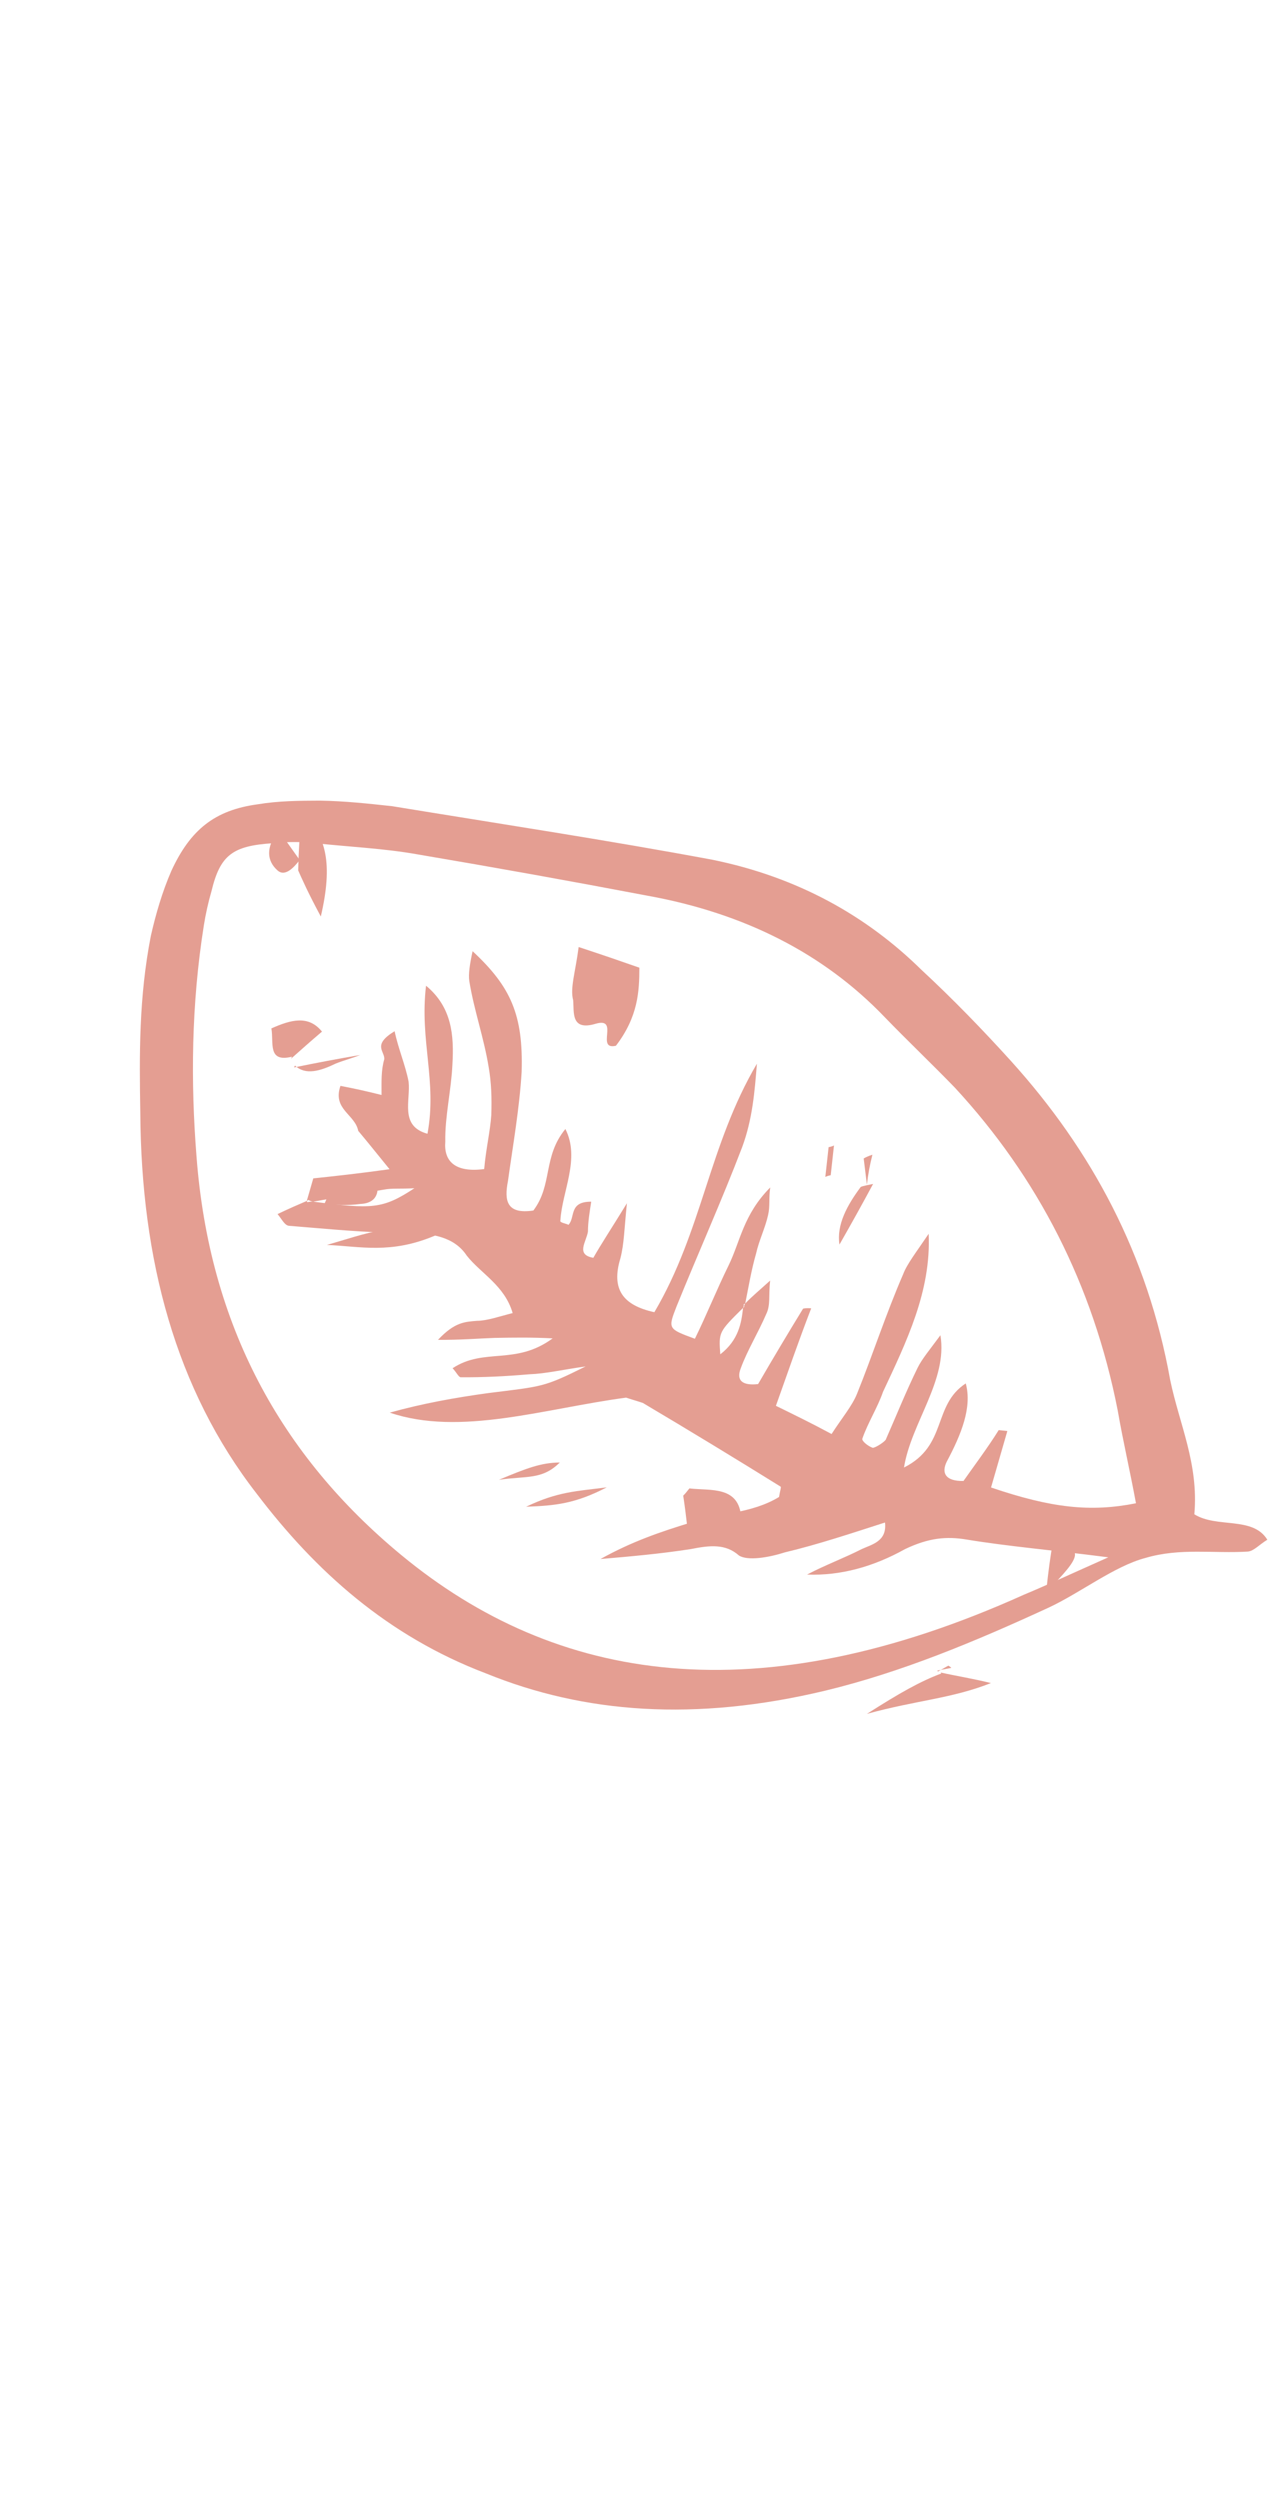 <svg width="82" height="161" viewBox="0 0 82 161" fill="none" xmlns="http://www.w3.org/2000/svg">
<g id="&#60;Group&#62;" opacity="0.5">
<path id="&#60;Compound Path&#62;" fill-rule="evenodd" clip-rule="evenodd" d="M76.934 97.53C78.396 98.44 80.697 97.64 81.635 99.168C81.112 99.486 80.763 99.898 80.38 99.931C78.185 100.067 76.026 99.681 73.795 100.338C71.774 100.868 69.612 102.582 67.52 103.554C62.78 105.738 58.074 107.7 53.16 108.889C44.762 110.899 37.621 110.346 31.32 107.784C24.948 105.365 20.32 101.185 16.53 96.197C11.313 89.479 9.095 81.137 9.038 71.681C8.974 67.924 8.944 64.245 9.716 60.279C10.031 58.889 10.451 57.434 11.045 56.074C12.268 53.432 13.838 52.178 16.59 51.803C17.949 51.577 19.273 51.571 20.597 51.565C22.199 51.59 23.732 51.757 25.264 51.924C32.125 53.047 39.091 54.106 45.883 55.371C51.42 56.499 55.841 59.006 59.355 62.464C61.373 64.334 63.321 66.346 65.13 68.344C70.312 74.083 73.926 80.777 75.379 88.886C75.967 91.725 77.218 94.261 76.934 97.53ZM20.178 77.395C20.085 77.385 19.981 77.348 19.865 77.285C19.865 77.285 19.83 77.307 19.76 77.349C19.784 77.402 19.795 77.428 19.795 77.428C19.958 77.396 20.085 77.385 20.178 77.395ZM20.18 75.895C21.574 75.747 22.968 75.599 25.093 75.305C24.224 74.236 23.632 73.496 23.076 72.835C22.868 71.763 21.406 71.453 21.93 69.936C22.801 70.105 23.532 70.26 24.577 70.524C24.578 69.624 24.544 68.945 24.754 68.218C24.79 67.697 23.954 67.306 25.419 66.416C25.661 67.567 26.113 68.591 26.32 69.664C26.458 70.879 25.724 72.524 27.535 73.021C28.166 69.64 27.02 67.04 27.443 63.486C29.113 64.868 29.25 66.683 29.143 68.547C29.071 70.189 28.651 71.943 28.684 73.522C28.578 74.785 29.308 75.54 31.189 75.295C31.296 74.031 31.576 72.862 31.647 71.82C31.683 70.698 31.65 69.72 31.477 68.726C31.166 66.817 30.541 65.099 30.23 63.19C30.162 62.733 30.267 62.069 30.442 61.263C32.912 63.557 33.711 65.369 33.602 69.032C33.459 71.417 33.038 73.771 32.721 76.062C32.476 77.31 32.614 78.225 34.356 77.965C35.612 76.302 34.953 74.505 36.419 72.715C37.391 74.621 36.204 76.741 36.097 78.605C36.027 78.747 36.445 78.793 36.619 78.886C37.073 78.411 36.621 77.387 38.084 77.396C37.979 78.06 37.873 78.723 37.873 79.323C37.767 79.987 37.069 80.811 38.219 81.011C38.742 80.093 39.301 79.254 40.383 77.497C40.207 79.203 40.206 80.102 39.961 81.051C39.366 83.011 40.096 84.065 42.151 84.514C45.258 79.228 45.649 73.796 48.756 68.509C48.614 70.294 48.473 72.078 47.808 73.881C46.515 77.265 44.977 80.697 43.579 84.145C43.02 85.584 43.02 85.584 44.761 86.224C45.529 84.658 46.159 83.076 46.927 81.51C47.696 79.944 47.872 78.238 49.616 76.478C49.511 77.141 49.615 77.678 49.475 78.263C49.299 79.068 48.88 79.923 48.705 80.729C48.39 81.819 48.214 82.925 48.004 83.952C48.457 83.477 48.946 83.08 49.608 82.477C49.502 83.441 49.641 84.056 49.361 84.625C48.837 85.843 48.139 86.967 47.719 88.121C47.405 88.912 47.822 89.257 48.833 89.143C49.787 87.497 50.753 85.877 51.731 84.283C51.893 84.251 52.068 84.245 52.253 84.265C51.449 86.353 50.75 88.376 49.98 90.543C51.164 91.122 52.348 91.701 53.566 92.359C54.195 91.377 54.892 90.553 55.207 89.762C56.221 87.248 57.06 84.639 58.179 82.061C58.423 81.413 59.017 80.652 59.819 79.465C59.989 83.158 58.382 86.433 56.879 89.644C56.53 90.656 55.901 91.638 55.551 92.65C55.482 92.792 55.899 93.138 56.212 93.247C56.352 93.262 56.875 92.944 57.049 92.738C57.713 91.235 58.343 89.654 59.111 88.088C59.391 87.518 59.914 86.9 60.577 85.998C61.061 88.9 58.688 91.642 58.231 94.517C61.055 93.1 60.048 90.515 62.21 89.1C62.626 90.646 61.927 92.37 60.984 94.142C60.635 94.854 60.878 95.405 62.062 95.384C62.795 94.339 63.633 93.231 64.331 92.107C64.517 92.127 64.703 92.147 64.888 92.167C64.538 93.379 64.188 94.591 63.838 95.803C67.738 97.128 70.246 97.401 73.173 96.82C72.793 94.754 72.342 92.83 71.997 90.842C70.405 82.719 66.826 75.803 61.504 70.048C60.043 68.539 58.443 67.015 56.982 65.505C53.051 61.402 47.933 58.819 41.734 57.694C36.812 56.757 31.866 55.868 26.897 55.027C24.738 54.641 22.439 54.541 20.21 54.298C19.374 54.207 18.491 54.211 17.562 54.309C14.984 54.478 14.182 55.066 13.621 57.405C13.411 58.132 13.248 58.864 13.131 59.602C12.322 64.688 12.281 69.709 12.658 74.475C13.479 85.365 18.101 93.743 25.826 100.135C35.847 108.428 48.804 110.44 65.954 102.709C67.522 102.055 68.952 101.385 71.392 100.301C67.734 99.828 64.983 99.603 62.266 99.157C60.977 98.941 59.828 99.041 58.294 99.774C56.272 100.903 54.146 101.497 51.986 101.411C53.172 100.791 54.426 100.327 55.507 99.77C56.169 99.467 57.145 99.274 57.007 98.059C54.916 98.731 52.72 99.466 50.56 99.981C49.514 100.317 48.155 100.544 47.599 100.183C46.729 99.413 45.718 99.528 44.499 99.77C42.513 100.079 40.596 100.245 38.68 100.411C40.702 99.282 42.549 98.658 44.536 98.049C46.383 97.426 48.403 97.496 50.182 96.415C50.252 95.972 50.322 95.83 50.287 95.751C47.363 93.933 44.404 92.135 41.411 90.359C41.098 90.25 40.645 90.125 40.331 90.016C35.07 90.718 29.633 92.525 25.107 90.982C27.233 90.388 29.323 90.016 31.449 89.723C34.968 89.282 35.002 89.36 37.721 88.007C36.223 88.218 35.143 88.476 34.098 88.512C32.565 88.645 31.136 88.714 29.673 88.705C29.534 88.689 29.395 88.374 29.152 88.123C31.209 86.772 33.193 87.963 35.599 86.2C34.24 86.127 33.056 86.148 31.872 86.169C30.826 86.205 29.677 86.305 28.213 86.295C29.295 85.138 29.957 85.135 30.723 85.069C31.385 85.066 32.187 84.778 33.023 84.57C32.503 82.788 30.971 82.021 30.067 80.872C29.268 79.66 27.84 79.43 26.237 79.405C23.59 79.416 21.082 79.143 18.609 78.949C18.33 78.918 18.156 78.524 17.878 78.194C18.645 77.828 19.203 77.588 19.76 77.349C19.9 76.864 20.04 76.38 20.18 75.895ZM48.004 83.952C48.004 83.952 47.969 83.973 47.899 84.016C47.922 84.068 47.911 84.142 47.864 84.237C47.934 84.195 47.957 84.147 47.934 84.095C47.98 84 48.004 83.952 48.004 83.952ZM46.397 87.227C47.583 86.306 47.758 85.201 47.864 84.237C46.294 85.791 46.294 85.791 46.397 87.227ZM26.694 76.53C25.788 76.581 25.231 76.52 24.743 76.617C23.256 76.855 21.735 77.114 20.178 77.395C23.975 77.883 24.637 77.881 26.694 76.53Z" fill="#CA3D26"/>
<path id="&#60;Path&#62;" d="M37.274 60.995C38.985 61.558 39.928 61.886 41.185 62.325C41.183 63.829 41.111 65.477 39.676 67.352C38.348 67.659 39.923 65.498 38.385 65.932C36.743 66.43 36.989 65.178 36.92 64.418C36.712 63.643 37.062 62.628 37.274 60.995Z" fill="#CA3D26"/>
<path id="&#60;Path&#62;_2" d="M47.745 97.747C46.453 98.043 45.468 98.154 44.278 98.388C44.188 97.605 44.099 96.918 44.009 96.328C44.281 96.067 44.418 95.791 44.452 95.868C45.81 96.015 47.612 95.701 47.745 97.747Z" fill="#CA3D26"/>
<path id="&#60;Path&#62;_3" d="M21.057 80.182C23.455 79.497 25.951 78.49 28.056 79.565C25.172 80.797 23.196 80.266 21.057 80.182Z" fill="#CA3D26"/>
<path id="&#60;Path&#62;_4" d="M60.595 107.72C61.547 107.934 62.593 108.095 63.83 108.399C61.294 109.404 59.043 109.503 55.842 110.384C57.965 109.028 59.296 108.282 60.627 107.785L60.595 107.72Z" fill="#CA3D26"/>
<path id="&#60;Path&#62;_5" d="M19.208 56.063C19.233 54.834 19.308 53.61 19.433 52.392C21.041 53.768 21.451 55.659 20.665 59.029C19.843 57.496 19.507 56.737 19.133 55.894L19.208 56.063Z" fill="#CA3D26"/>
<path id="&#60;Path&#62;_6" d="M18.809 68.058C17.212 68.449 17.646 67.164 17.481 66.236C18.746 65.67 19.877 65.369 20.741 66.442C20.008 67.064 19.375 67.628 18.743 68.191L18.809 68.058Z" fill="#CA3D26"/>
<path id="&#60;Path&#62;_7" d="M21.107 76.992C22.191 76.835 23.264 76.655 24.326 76.452C24.358 77.323 23.707 77.524 23.22 77.541C22.407 77.659 21.627 77.579 20.879 77.57C20.966 77.401 21.042 77.208 21.107 76.992Z" fill="#CA3D26"/>
<path id="&#60;Path&#62;_8" d="M67.394 102.526C67.532 101.093 67.669 100.238 67.806 99.384C69.774 99.741 69.808 100.107 67.394 102.526Z" fill="#CA3D26"/>
<path id="&#60;Path&#62;_9" d="M56.241 76.252C55.552 77.534 54.83 78.835 54.074 80.157C53.876 78.874 54.576 77.617 55.442 76.448C55.542 76.389 56.008 76.298 56.241 76.252Z" fill="#CA3D26"/>
<path id="&#60;Path&#62;_10" d="M32.139 95.309C33.941 94.551 34.858 94.205 36.06 94.193C34.923 95.322 33.942 95.045 32.139 95.309Z" fill="#CA3D26"/>
<path id="&#60;Path&#62;_11" d="M39.085 95.793C37.059 96.844 35.791 96.973 33.89 97.043C35.949 96.056 37.153 96.046 39.085 95.793Z" fill="#CA3D26"/>
<path id="&#60;Path&#62;_12" d="M19.315 55.374C18.891 55.937 18.326 56.484 17.868 56.054C17.198 55.448 17.093 54.599 17.941 53.474C18.411 54.134 18.88 54.794 19.35 55.454C19.385 55.534 19.315 55.374 19.315 55.374Z" fill="#CA3D26"/>
<path id="&#60;Path&#62;_13" d="M53.163 75.805C53.233 75.165 53.303 74.525 53.374 73.885C53.536 73.853 53.652 73.816 53.721 73.773C53.651 74.413 53.581 75.053 53.51 75.693C53.348 75.725 53.232 75.762 53.163 75.805Z" fill="#CA3D26"/>
<path id="&#60;Path&#62;_14" d="M18.939 68.751C20.347 68.461 21.766 68.193 23.196 67.948C22.684 68.155 22.14 68.294 21.628 68.5C20.635 68.981 19.675 69.272 19.003 68.629L18.939 68.751Z" fill="#CA3D26"/>
<path id="&#60;Path&#62;_15" d="M55.842 76.303C55.773 75.74 55.703 75.176 55.634 74.613C55.775 74.527 55.962 74.446 56.197 74.371C56.032 75.01 55.913 75.654 55.842 76.303Z" fill="#CA3D26"/>
<path id="&#60;Path&#62;_16" d="M60.413 107.659C60.668 107.514 60.892 107.387 61.084 107.278C61.084 107.278 61.243 107.358 61.275 107.424C60.977 107.48 60.679 107.537 60.381 107.593L60.413 107.659Z" fill="#CA3D26"/>
</g>
</svg>
